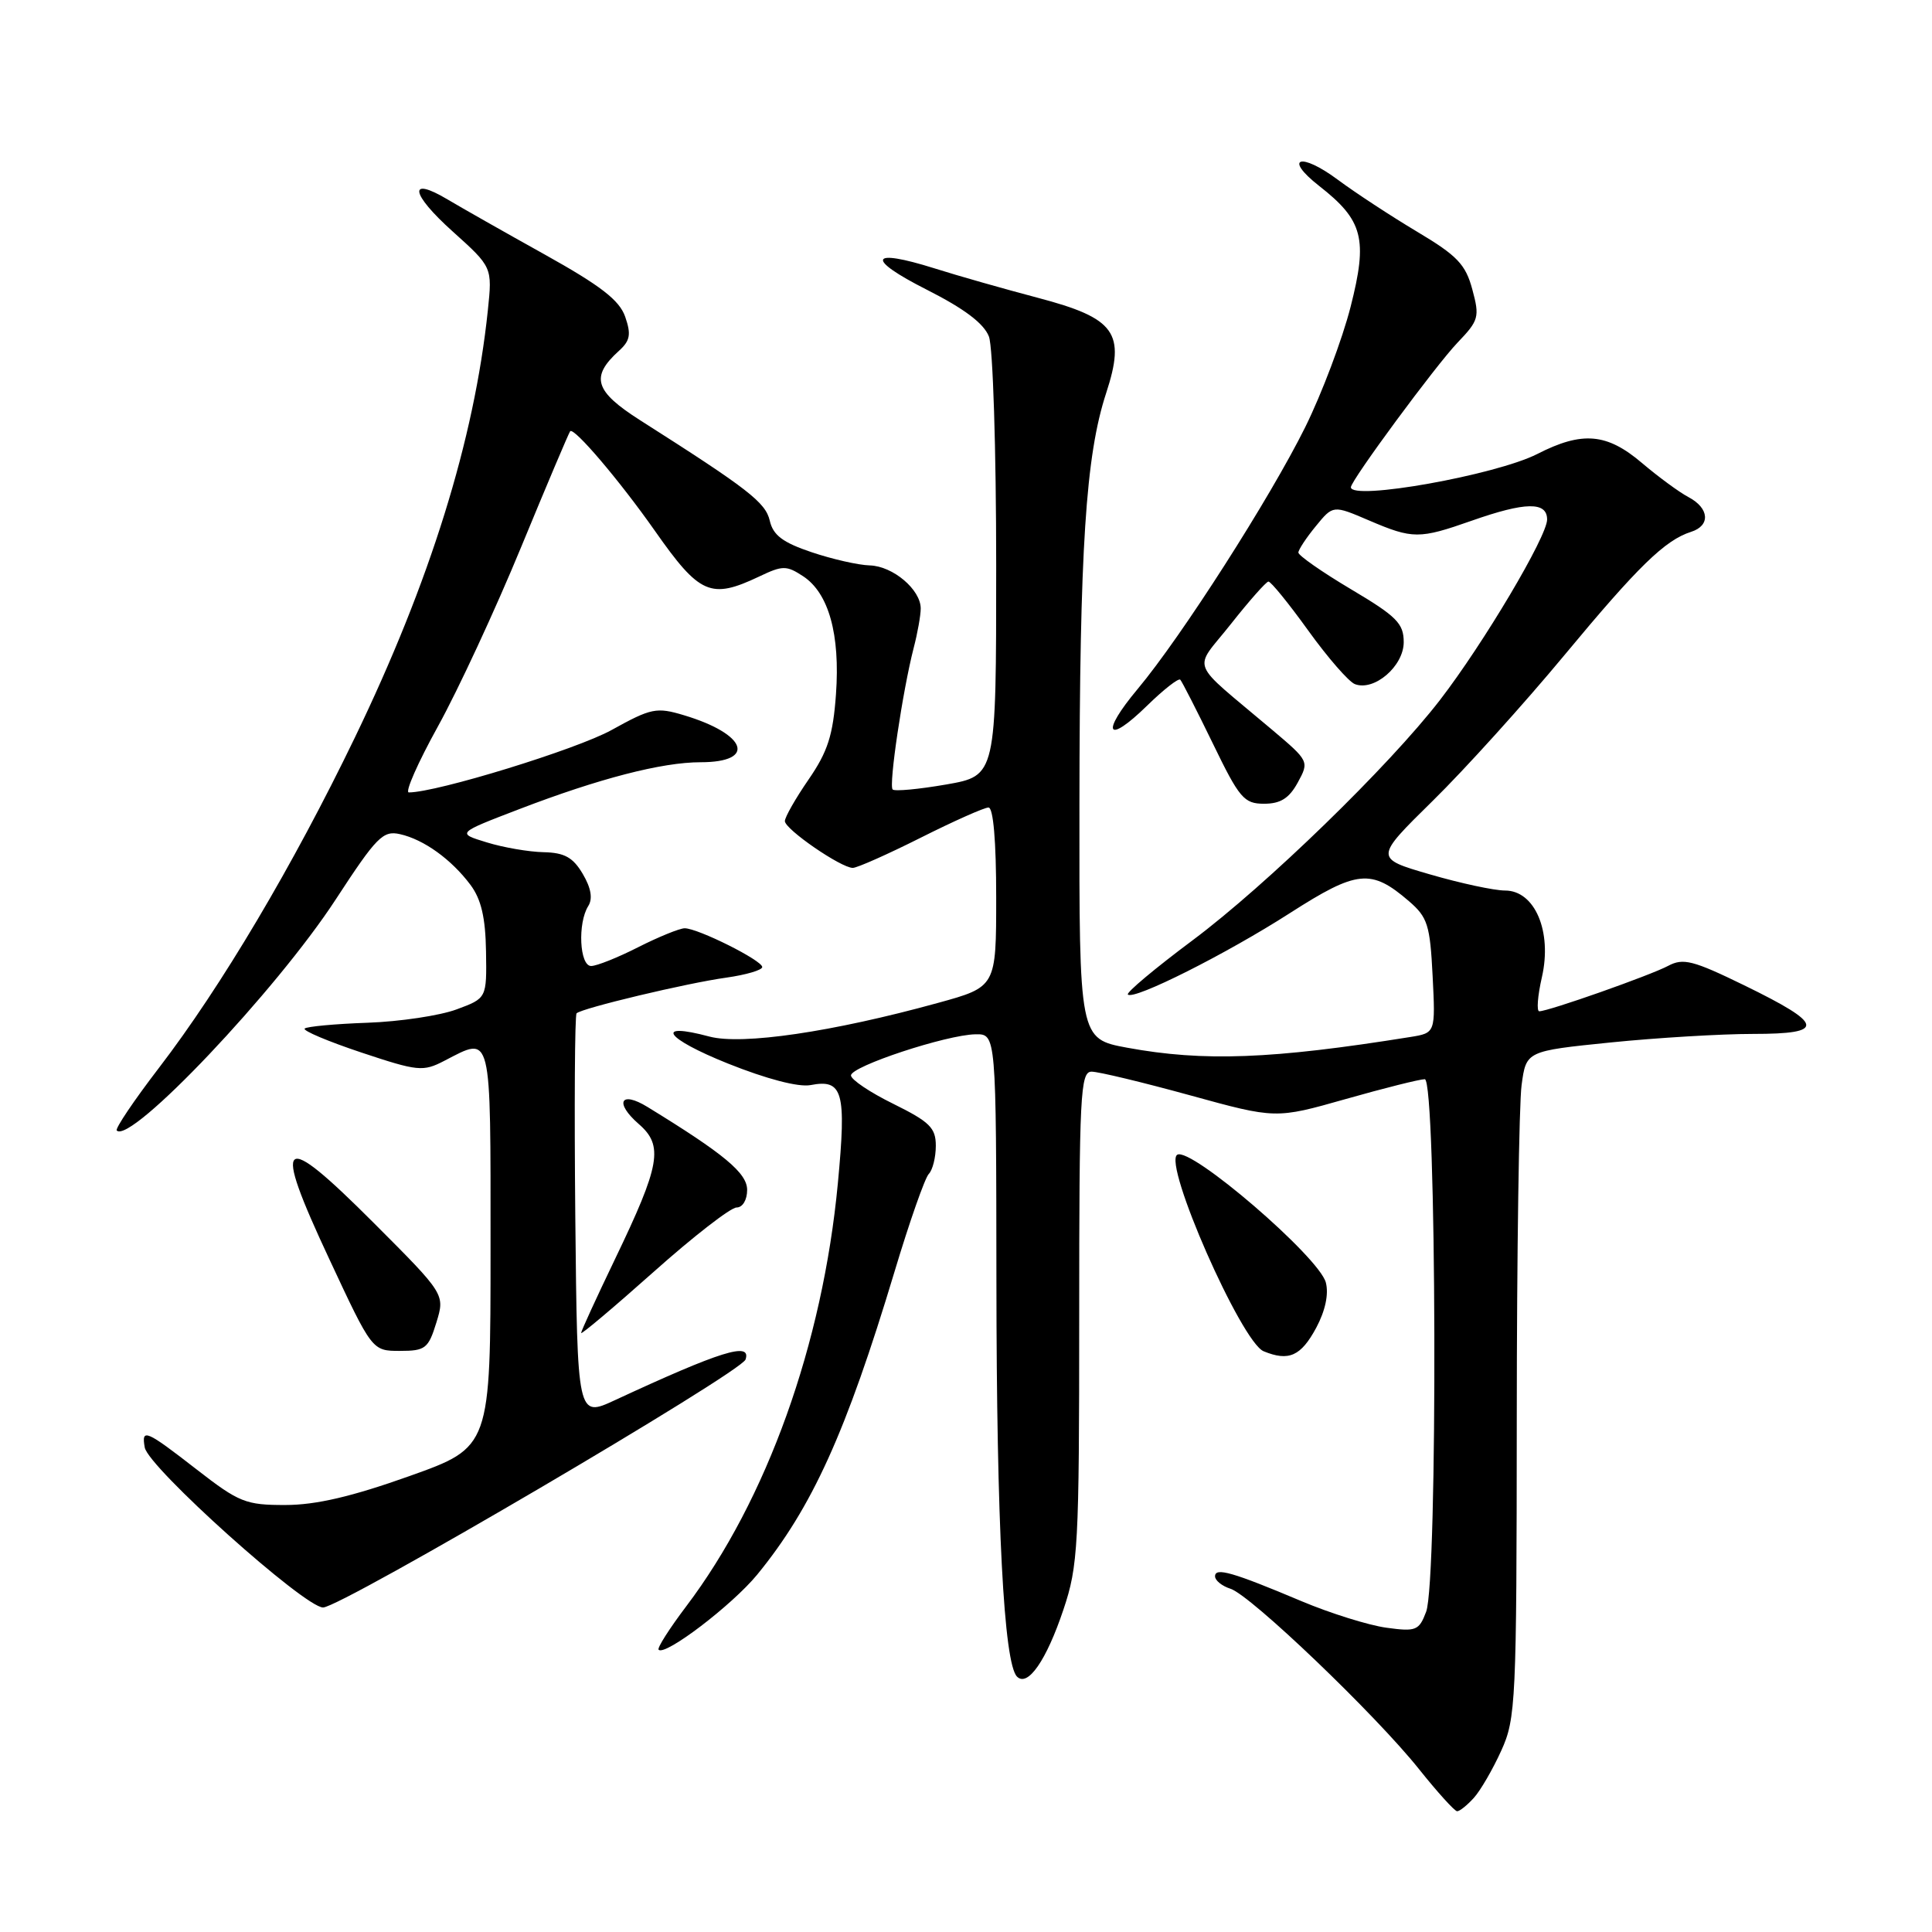 <?xml version="1.0" encoding="UTF-8" standalone="no"?>
<!DOCTYPE svg PUBLIC "-//W3C//DTD SVG 1.1//EN" "http://www.w3.org/Graphics/SVG/1.1/DTD/svg11.dtd" >
<svg xmlns="http://www.w3.org/2000/svg" xmlns:xlink="http://www.w3.org/1999/xlink" version="1.1" viewBox="0 0 256 256">
 <g >
 <path fill="currentColor"
d=" M 195.29 238.23 C 196.17 237.26 197.80 234.45 198.92 231.98 C 200.86 227.72 200.96 225.55 200.98 187.89 C 200.99 166.10 201.28 146.25 201.62 143.77 C 202.23 139.27 202.23 139.27 213.43 138.13 C 219.58 137.51 228.06 137.00 232.28 137.00 C 241.98 137.00 241.76 135.75 231.12 130.56 C 224.33 127.25 223.03 126.92 221.04 127.98 C 218.68 129.24 205.18 134.00 203.96 134.00 C 203.59 134.00 203.74 131.96 204.31 129.48 C 205.69 123.44 203.38 118.00 199.43 118.00 C 198.00 118.00 193.52 117.04 189.47 115.86 C 182.11 113.72 182.11 113.72 189.85 106.11 C 194.11 101.93 201.94 93.26 207.26 86.85 C 217.06 75.04 220.62 71.57 224.08 70.47 C 226.67 69.65 226.50 67.34 223.75 65.88 C 222.51 65.23 219.73 63.18 217.57 61.35 C 212.92 57.39 209.66 57.11 203.71 60.15 C 198.23 62.95 179.00 66.38 179.00 64.56 C 179.00 63.66 190.27 48.38 193.15 45.38 C 195.95 42.46 196.08 42.00 195.09 38.35 C 194.20 35.03 193.09 33.87 187.77 30.70 C 184.32 28.64 179.59 25.54 177.26 23.81 C 172.30 20.12 170.01 20.89 174.80 24.64 C 180.63 29.20 181.26 31.64 178.96 40.66 C 177.86 44.97 175.15 52.15 172.95 56.60 C 168.29 66.00 156.55 84.36 150.75 91.29 C 145.78 97.23 146.64 98.74 152.00 93.50 C 154.18 91.37 156.15 89.83 156.39 90.06 C 156.62 90.30 158.56 94.10 160.70 98.50 C 164.23 105.79 164.84 106.50 167.50 106.50 C 169.67 106.50 170.82 105.78 171.96 103.69 C 173.49 100.89 173.46 100.84 168.55 96.69 C 157.35 87.22 158.06 89.06 163.08 82.71 C 165.51 79.63 167.76 77.09 168.07 77.06 C 168.38 77.03 170.75 79.94 173.34 83.54 C 175.93 87.14 178.72 90.34 179.53 90.65 C 182.09 91.63 186.00 88.27 186.00 85.09 C 186.00 82.61 185.07 81.67 179.00 78.07 C 175.15 75.78 172.02 73.59 172.04 73.21 C 172.06 72.82 173.10 71.24 174.36 69.71 C 176.64 66.92 176.64 66.92 181.40 68.96 C 187.20 71.44 188.05 71.44 195.00 69.00 C 202.13 66.49 205.00 66.45 205.00 68.84 C 205.00 71.08 196.57 85.28 190.80 92.76 C 184.05 101.51 167.80 117.29 158.03 124.59 C 153.06 128.30 149.20 131.53 149.45 131.78 C 150.23 132.56 162.46 126.42 170.92 120.99 C 179.83 115.28 181.67 115.09 186.68 119.40 C 189.17 121.54 189.49 122.56 189.83 129.33 C 190.21 136.87 190.21 136.87 186.86 137.41 C 168.53 140.35 159.50 140.69 149.37 138.83 C 143.00 137.65 143.00 137.65 143.03 106.58 C 143.06 72.69 143.86 60.37 146.57 52.09 C 149.19 44.08 147.81 42.17 137.48 39.45 C 133.09 38.29 126.95 36.55 123.83 35.56 C 115.18 32.84 114.65 34.26 122.79 38.38 C 127.79 40.91 130.37 42.86 131.04 44.60 C 131.57 46.00 132.00 59.53 132.00 74.96 C 132.00 102.79 132.00 102.79 125.38 103.95 C 121.74 104.58 118.55 104.88 118.28 104.61 C 117.74 104.07 119.61 91.52 121.06 85.88 C 121.58 83.90 122.00 81.53 122.00 80.63 C 122.00 78.13 118.32 75.01 115.25 74.92 C 113.74 74.88 110.27 74.09 107.54 73.17 C 103.73 71.89 102.44 70.92 102.00 69.00 C 101.44 66.57 99.17 64.81 84.83 55.69 C 78.78 51.84 78.20 49.94 82.02 46.48 C 83.50 45.14 83.65 44.31 82.84 41.97 C 82.08 39.78 79.60 37.86 72.17 33.72 C 66.85 30.76 61.07 27.48 59.31 26.43 C 54.02 23.28 54.39 25.65 59.98 30.67 C 65.24 35.40 65.24 35.40 64.64 41.14 C 62.85 58.26 56.99 77.08 47.02 97.73 C 38.83 114.70 29.32 130.73 21.06 141.50 C 17.74 145.83 15.23 149.56 15.47 149.80 C 17.31 151.64 36.61 131.27 44.50 119.16 C 49.90 110.88 50.75 110.02 53.00 110.53 C 56.16 111.24 59.81 113.87 62.34 117.25 C 63.76 119.15 64.33 121.59 64.40 126.07 C 64.50 132.27 64.50 132.27 60.50 133.75 C 58.30 134.57 52.98 135.37 48.69 135.52 C 44.39 135.67 40.65 136.02 40.37 136.29 C 40.10 136.57 43.47 137.99 47.87 139.46 C 55.38 141.96 56.05 142.03 58.88 140.56 C 65.23 137.28 65.00 136.33 65.00 165.38 C 65.00 191.76 65.00 191.76 54.25 195.59 C 46.62 198.31 41.85 199.42 37.82 199.42 C 32.57 199.43 31.68 199.08 26.07 194.72 C 19.31 189.47 18.72 189.22 19.18 191.80 C 19.65 194.43 40.35 213.00 42.81 213.00 C 45.18 213.00 98.21 181.87 98.79 180.14 C 99.58 177.75 95.52 179.02 81.50 185.52 C 76.50 187.84 76.50 187.84 76.23 161.27 C 76.09 146.66 76.16 134.51 76.40 134.27 C 77.08 133.59 91.03 130.26 96.25 129.54 C 98.86 129.17 101.00 128.54 101.00 128.14 C 101.00 127.26 92.48 123.00 90.72 123.00 C 90.05 123.01 87.29 124.13 84.58 125.50 C 81.87 126.88 79.06 128.00 78.33 128.00 C 76.79 128.00 76.52 122.31 77.95 120.05 C 78.56 119.08 78.32 117.66 77.22 115.80 C 75.93 113.61 74.80 112.98 72.03 112.92 C 70.09 112.88 66.70 112.30 64.50 111.62 C 60.50 110.40 60.50 110.40 68.79 107.22 C 79.37 103.16 87.70 101.00 92.84 101.00 C 100.29 101.00 98.96 97.27 90.62 94.77 C 86.99 93.68 86.29 93.82 81.04 96.73 C 76.40 99.30 57.88 105.00 54.17 105.00 C 53.63 105.00 55.37 101.06 58.03 96.25 C 60.69 91.44 65.65 80.75 69.05 72.50 C 72.45 64.25 75.38 57.34 75.55 57.14 C 76.06 56.58 82.10 63.68 86.77 70.33 C 92.71 78.80 94.17 79.44 100.60 76.39 C 103.70 74.91 104.21 74.91 106.41 76.35 C 109.81 78.58 111.34 84.06 110.77 92.00 C 110.38 97.43 109.68 99.60 107.14 103.29 C 105.41 105.80 104.00 108.28 104.00 108.80 C 104.00 109.88 111.44 115.00 113.00 115.00 C 113.57 115.00 117.62 113.20 122.00 111.00 C 126.38 108.80 130.42 107.00 130.98 107.00 C 131.62 107.00 132.00 111.46 132.00 118.89 C 132.00 130.77 132.00 130.77 124.25 132.90 C 110.28 136.75 98.33 138.50 94.00 137.35 C 86.61 135.37 88.12 137.58 96.44 140.92 C 101.59 142.98 105.80 144.08 107.40 143.78 C 111.69 142.95 112.17 144.64 111.02 156.80 C 109.01 178.09 101.61 198.74 90.91 212.87 C 88.69 215.81 87.05 218.38 87.27 218.60 C 88.13 219.46 97.01 212.69 100.33 208.65 C 107.61 199.75 112.11 189.83 118.53 168.50 C 120.51 161.90 122.56 156.07 123.07 155.55 C 123.58 155.03 124.00 153.35 124.00 151.82 C 124.00 149.44 123.19 148.65 118.38 146.27 C 115.28 144.75 112.76 143.05 112.76 142.50 C 112.76 141.29 125.39 137.12 129.25 137.05 C 132.00 137.00 132.00 137.00 132.03 169.75 C 132.05 202.00 133.01 220.41 134.76 222.16 C 136.18 223.58 138.65 220.03 140.91 213.28 C 142.86 207.49 143.00 204.86 143.00 174.53 C 143.00 145.01 143.15 142.00 144.64 142.00 C 145.55 142.00 151.41 143.41 157.67 145.13 C 169.04 148.26 169.04 148.26 178.31 145.63 C 183.41 144.18 188.13 143.00 188.79 143.00 C 190.36 143.00 190.54 209.46 188.97 213.57 C 188.03 216.06 187.63 216.22 183.70 215.68 C 181.36 215.36 176.30 213.78 172.47 212.17 C 163.32 208.31 161.00 207.65 161.00 208.87 C 161.00 209.42 161.92 210.16 163.05 210.52 C 165.71 211.36 182.26 227.19 188.01 234.40 C 190.47 237.48 192.75 240.00 193.08 240.00 C 193.42 240.00 194.41 239.20 195.29 238.23 Z  M 174.41 175.93 C 175.61 173.68 176.08 171.48 175.68 169.94 C 174.79 166.56 157.76 151.91 155.99 153.01 C 154.08 154.18 164.49 177.84 167.44 179.05 C 170.77 180.42 172.38 179.70 174.41 175.93 Z  M 57.82 175.25 C 58.97 171.50 58.97 171.50 49.51 162.03 C 37.09 149.60 35.99 150.50 43.63 166.83 C 49.31 179.00 49.31 179.00 52.99 179.00 C 56.36 179.00 56.76 178.69 57.82 175.25 Z  M 97.60 160.00 C 98.40 160.00 99.00 159.00 99.00 157.67 C 99.00 155.44 95.98 152.92 85.80 146.68 C 82.22 144.48 81.38 146.10 84.64 148.94 C 87.95 151.81 87.50 154.35 81.49 166.84 C 79.02 171.98 77.00 176.38 77.00 176.63 C 77.00 176.88 81.32 173.24 86.60 168.54 C 91.87 163.84 96.82 160.00 97.60 160.00 Z "/>
</g>
</svg>